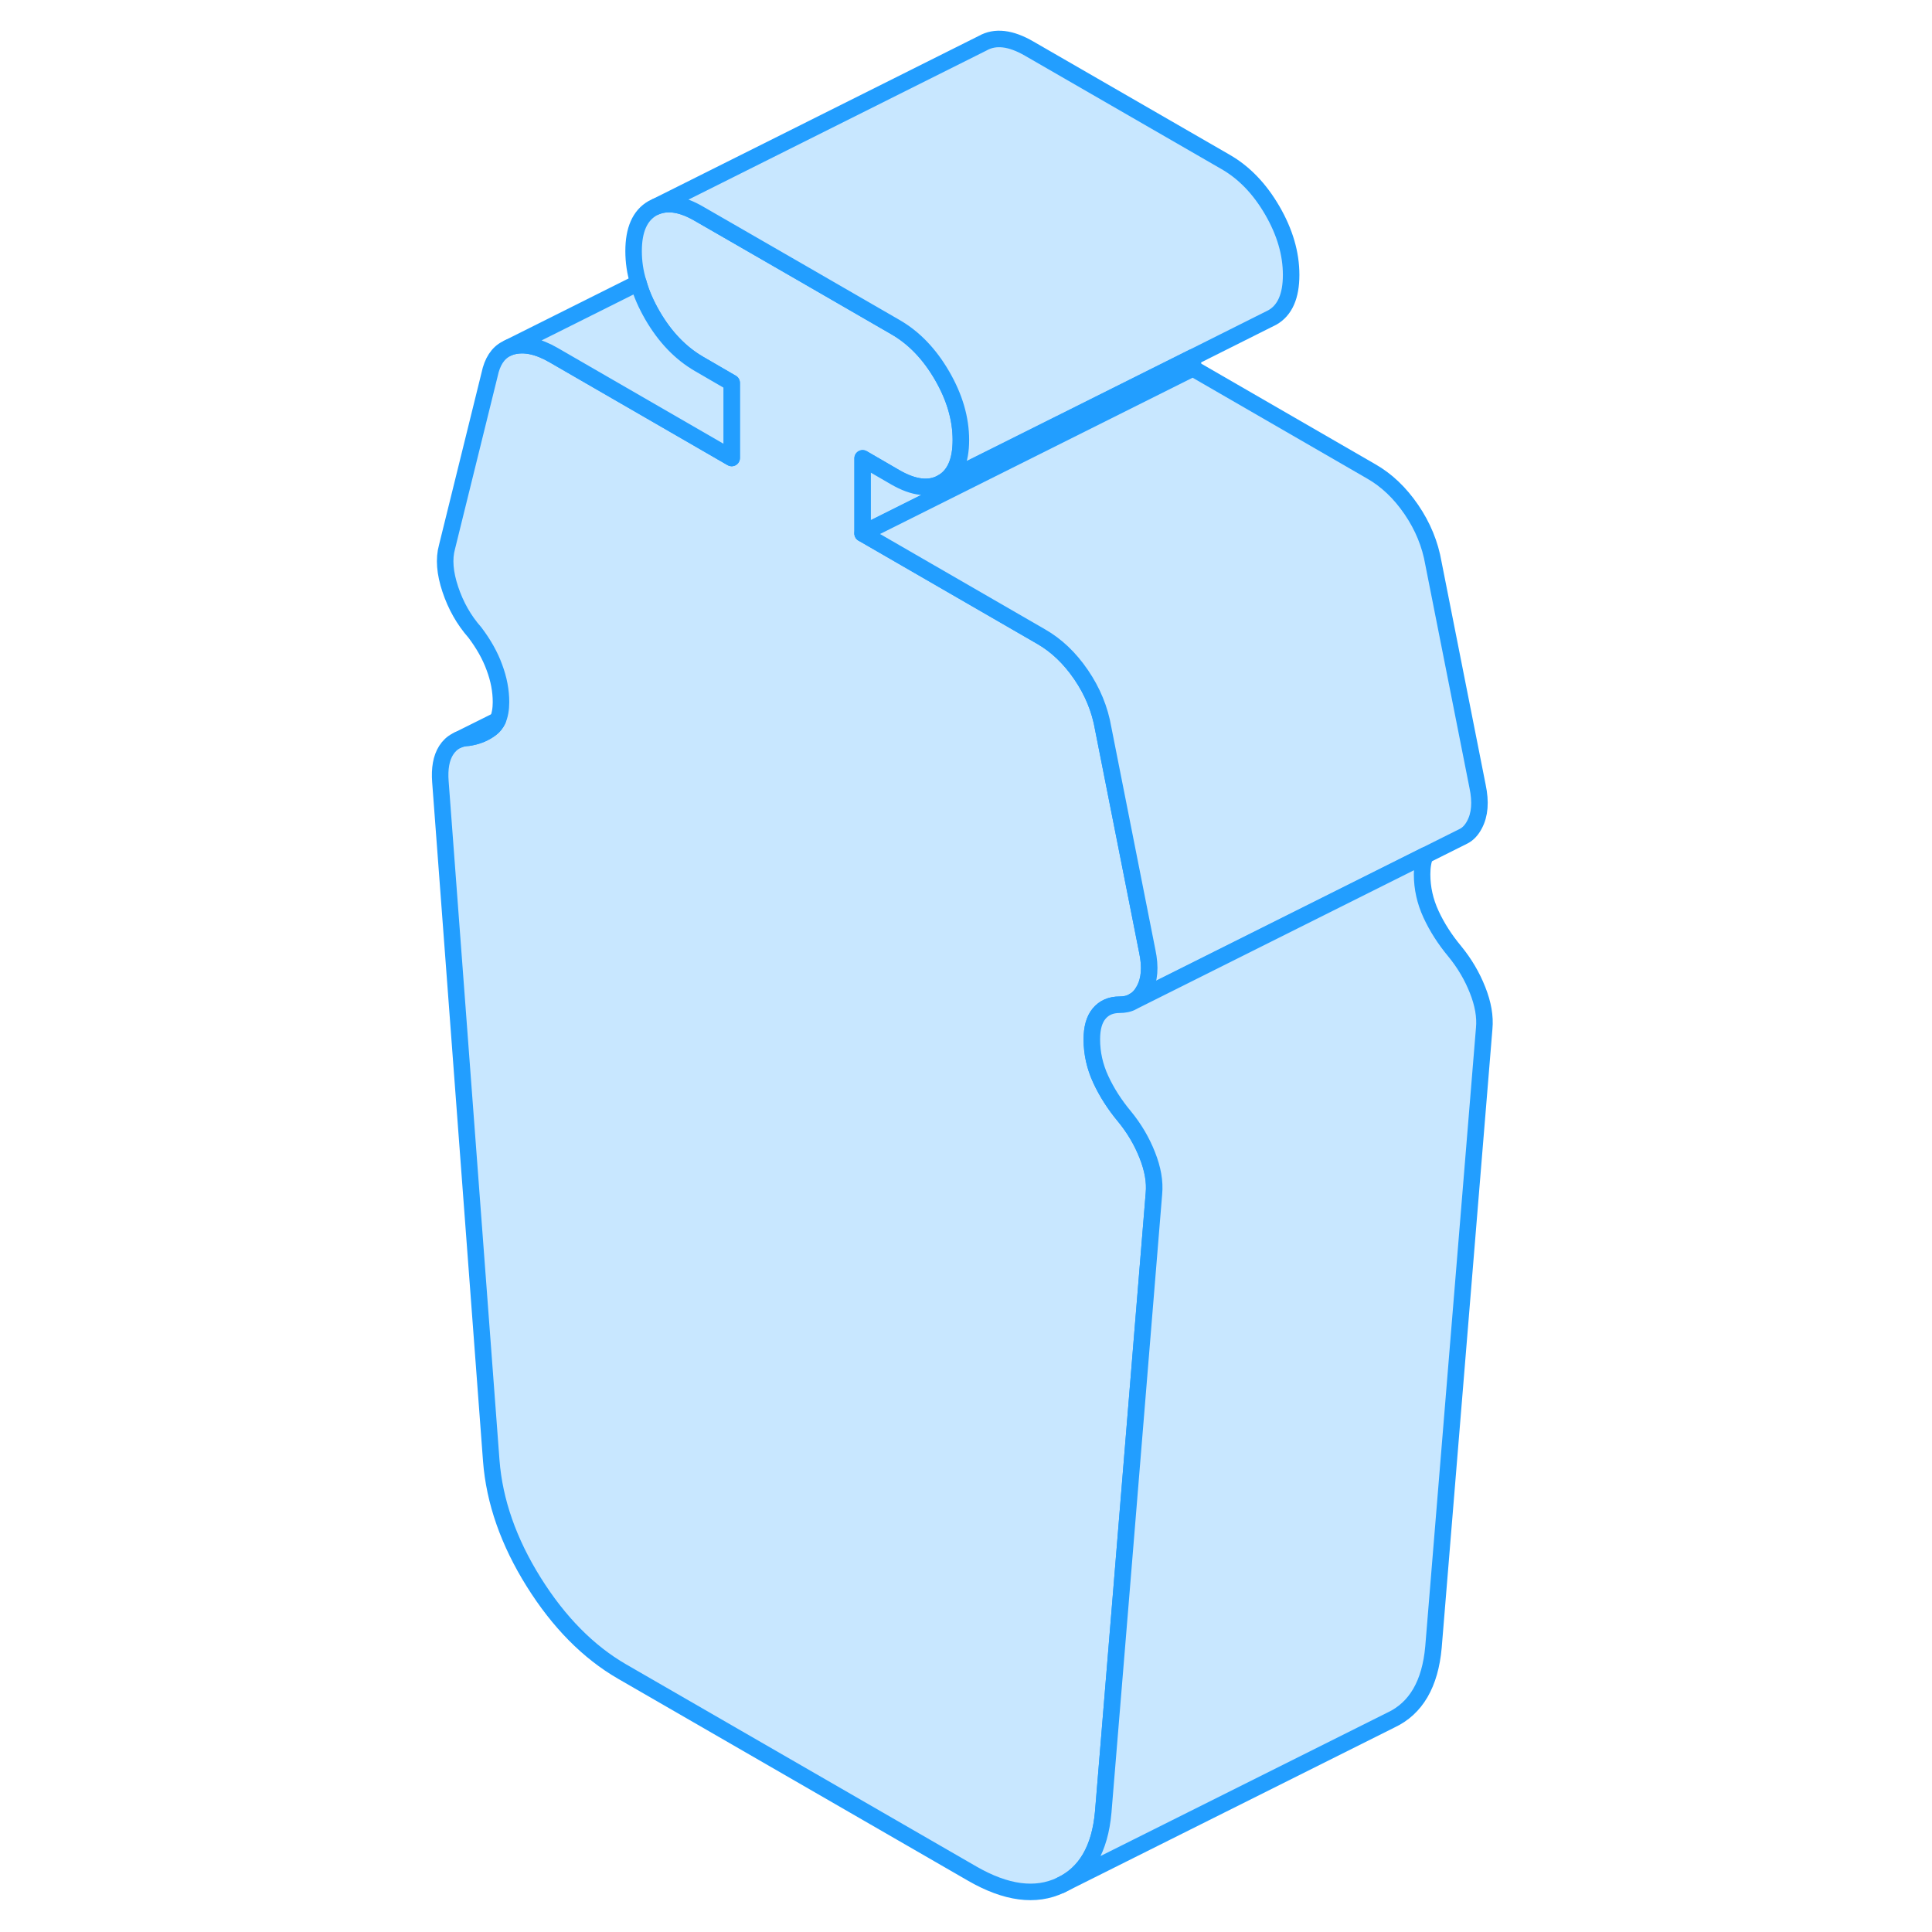 <svg width="48" height="48" viewBox="0 0 68 117" fill="#c8e7ff" xmlns="http://www.w3.org/2000/svg" stroke-width="1px" stroke-linecap="round" stroke-linejoin="round"><path d="M45.38 72.286L43.35 97.096L42.31 109.746C42.11 111.976 41.25 113.456 39.73 114.166C38.21 114.886 36.43 114.646 34.38 113.466L13.17 101.226C11.13 100.046 9.34 98.236 7.82 95.806C6.3 93.376 5.44 90.926 5.25 88.456L2.17 47.336C2.11 46.546 2.22 45.906 2.52 45.436C2.68 45.186 2.88 44.996 3.13 44.866L3.25 44.806C3.43 44.726 3.64 44.686 3.86 44.676C4.39 44.596 4.85 44.416 5.25 44.106C5.41 43.986 5.54 43.816 5.64 43.616C5.77 43.326 5.84 42.956 5.84 42.516C5.84 41.836 5.71 41.136 5.44 40.416C5.18 39.696 4.78 38.996 4.26 38.306C3.59 37.546 3.1 36.676 2.77 35.686C2.44 34.696 2.37 33.846 2.57 33.126L5.15 22.676C5.31 21.906 5.65 21.386 6.16 21.126L6.3 21.056C6.37 21.026 6.45 20.996 6.53 20.976C7.26 20.786 8.09 20.966 9.01 21.496L19.81 27.736V23.186L17.83 22.036C16.71 21.386 15.77 20.406 15.01 19.096C14.63 18.436 14.34 17.786 14.16 17.126C13.96 16.486 13.87 15.846 13.87 15.206C13.87 13.916 14.25 13.056 15.01 12.616L15.24 12.506C15.96 12.216 16.82 12.356 17.83 12.946L20 14.196L24.18 16.606L29.72 19.806C30.85 20.456 31.79 21.436 32.55 22.746C33.31 24.056 33.69 25.356 33.69 26.646C33.69 27.936 33.31 28.796 32.55 29.226C31.79 29.656 30.85 29.556 29.72 28.906L27.74 27.756V32.306L38.54 38.546C39.47 39.076 40.28 39.846 40.97 40.856C41.66 41.866 42.11 42.956 42.31 44.126L44.98 57.616C45.18 58.566 45.12 59.336 44.79 59.946C44.63 60.246 44.43 60.476 44.18 60.616L44.09 60.666C43.86 60.796 43.59 60.846 43.3 60.846C42.77 60.846 42.36 61.026 42.06 61.386C41.76 61.746 41.62 62.266 41.62 62.946C41.62 63.786 41.8 64.586 42.16 65.366C42.52 66.146 43 66.896 43.6 67.616C44.19 68.336 44.65 69.116 44.98 69.956C45.31 70.786 45.45 71.566 45.38 72.286Z" stroke="#229EFF" stroke-linejoin="round"/><path d="M53.69 16.646C53.69 17.936 53.31 18.796 52.55 19.226L47.74 21.636L32.55 29.226C33.31 28.796 33.69 27.936 33.69 26.646C33.69 25.356 33.31 24.056 32.55 22.746C31.79 21.436 30.85 20.456 29.72 19.806L24.18 16.606L20 14.196L17.83 12.946C16.82 12.356 15.96 12.216 15.24 12.506L35.01 2.616C35.77 2.186 36.71 2.296 37.83 2.946L49.72 9.806C50.85 10.456 51.79 11.436 52.55 12.746C53.31 14.056 53.69 15.356 53.69 16.646Z" stroke="#229EFF" stroke-linejoin="round"/><path d="M47.74 21.636V22.306L27.74 32.306V27.756L29.72 28.906C30.85 29.556 31.79 29.656 32.55 29.226L47.74 21.636Z" stroke="#229EFF" stroke-linejoin="round"/><path d="M64.79 49.947C64.62 50.267 64.41 50.497 64.14 50.637L63.96 50.727L61.82 51.797L44.18 60.617C44.43 60.477 44.63 60.247 44.79 59.947C45.12 59.337 45.18 58.567 44.98 57.617L42.31 44.127C42.11 42.957 41.66 41.867 40.97 40.857C40.28 39.847 39.47 39.077 38.54 38.547L27.74 32.307L47.74 22.307L58.54 28.547C59.47 29.077 60.28 29.847 60.97 30.857C61.66 31.867 62.11 32.957 62.31 34.127L64.98 47.617C65.18 48.567 65.12 49.337 64.79 49.947Z" stroke="#229EFF" stroke-linejoin="round"/><path d="M65.381 62.286L62.31 99.746C62.111 101.976 61.251 103.456 59.73 104.166L39.73 114.166C41.251 113.456 42.111 111.976 42.31 109.746L43.351 97.096L45.381 72.286C45.451 71.566 45.31 70.786 44.98 69.956C44.651 69.116 44.191 68.336 43.601 67.616C43.001 66.896 42.521 66.146 42.161 65.366C41.801 64.586 41.621 63.786 41.621 62.946C41.621 62.266 41.761 61.746 42.06 61.386C42.361 61.026 42.77 60.846 43.3 60.846C43.59 60.846 43.861 60.796 44.091 60.666L44.181 60.616L61.821 51.796C61.681 52.106 61.621 52.496 61.621 52.946C61.621 53.786 61.801 54.586 62.161 55.366C62.521 56.146 63.001 56.896 63.601 57.616C64.191 58.336 64.65 59.116 64.981 59.956C65.311 60.786 65.451 61.566 65.381 62.286Z" stroke="#229EFF" stroke-linejoin="round"/><path d="M19.81 23.186V27.736L9.01 21.496C8.09 20.966 7.26 20.786 6.53 20.976C6.45 20.996 6.37 21.026 6.3 21.056L14.16 17.126C14.34 17.786 14.63 18.436 15.01 19.096C15.77 20.406 16.71 21.386 17.83 22.036L19.81 23.186Z" stroke="#229EFF" stroke-linejoin="round"/><path d="M5.64 43.616C5.54 43.816 5.41 43.986 5.25 44.106C4.85 44.416 4.39 44.596 3.86 44.676C3.64 44.686 3.43 44.726 3.25 44.806L5.64 43.616Z" stroke="#229EFF" stroke-linejoin="round"/></svg>